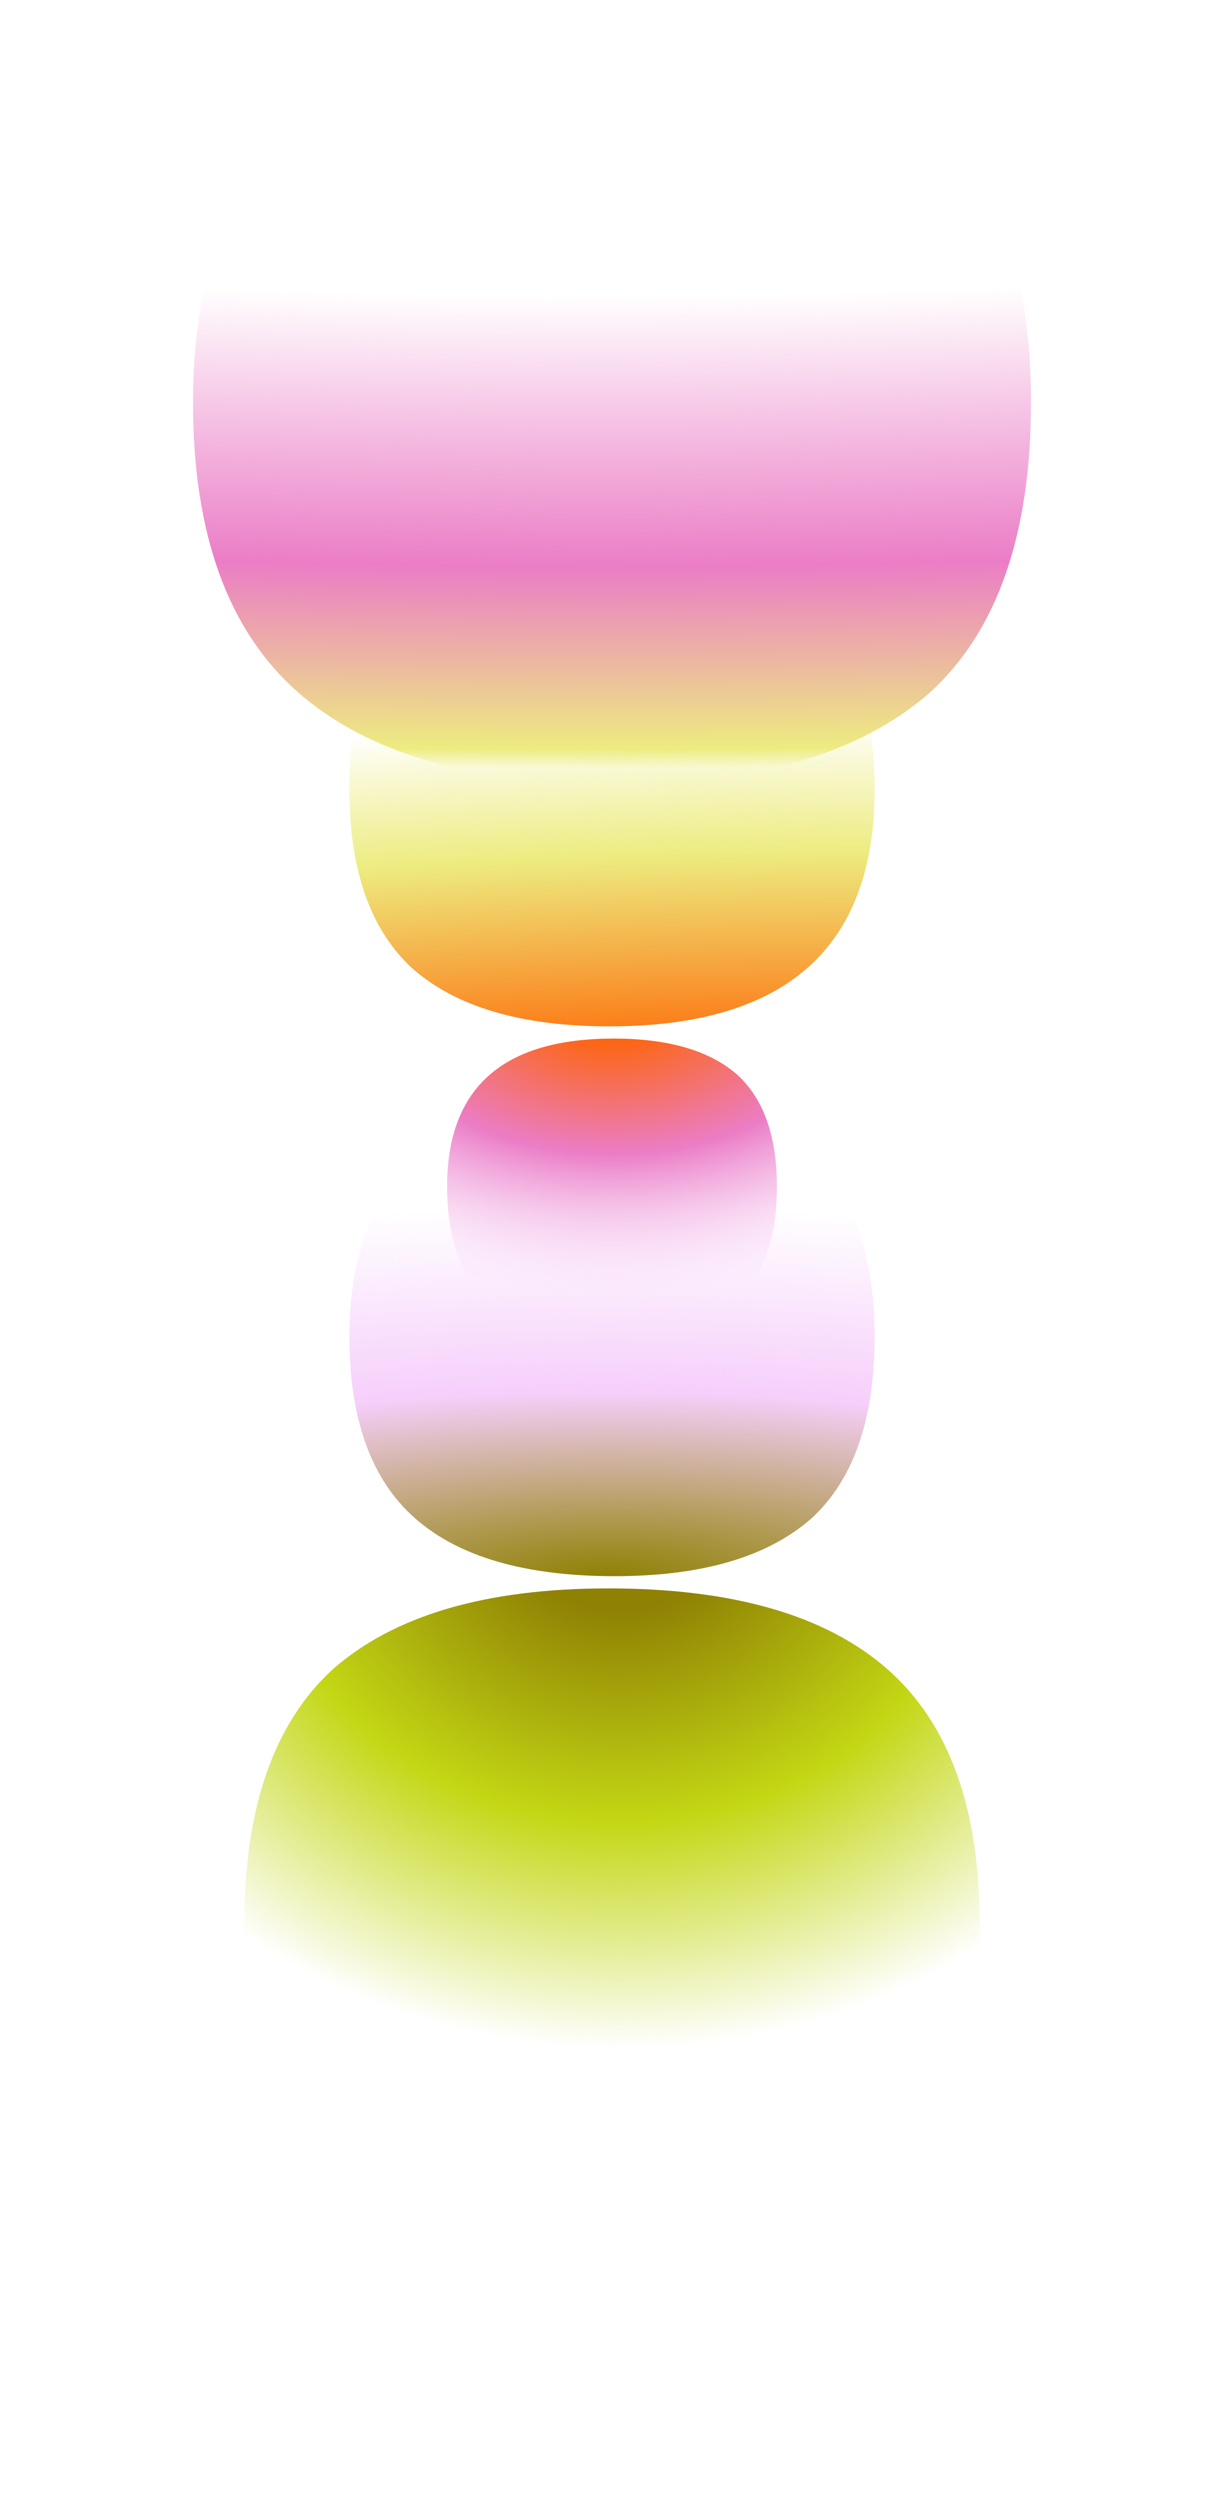 <svg width="501" height="1023" viewBox="0 0 501 1023" fill="none" xmlns="http://www.w3.org/2000/svg">
<g filter="url(#filter0_f_115252_22295)">
<path d="M249.425 420C213.592 420 186.717 412.099 168.8 396.298C151.6 380.497 143 356.077 143 323.039C143 289.282 151.6 264.503 168.8 248.702C186.717 232.901 213.592 225 249.425 225C285.975 225 313.208 232.901 331.125 248.702C349.042 264.503 358 289.282 358 323.039C358 387.679 321.808 420 249.425 420Z" fill="url(#paint0_radial_115252_22295)"/>
</g>
<g filter="url(#filter1_f_115252_22295)">
<path d="M251.575 450C287.408 450 314.283 457.901 332.2 473.702C349.4 489.503 358 513.923 358 546.961C358 580.718 349.4 605.497 332.2 621.298C314.283 637.099 287.408 645 251.575 645C215.025 645 187.792 637.099 169.875 621.298C151.958 605.497 143 580.718 143 546.961C143 482.32 179.192 450 251.575 450Z" fill="url(#paint1_radial_115252_22295)"/>
</g>
<g filter="url(#filter2_f_115252_22295)">
<path d="M251.175 425C273.675 425 290.55 429.943 301.8 439.829C312.6 449.715 318 464.993 318 485.663C318 506.783 312.6 522.285 301.8 532.171C290.55 542.057 273.675 547 251.175 547C228.225 547 211.125 542.057 199.875 532.171C188.625 522.285 183 506.783 183 485.663C183 445.221 205.725 425 251.175 425Z" fill="url(#paint2_radial_115252_22295)"/>
</g>
<g filter="url(#filter3_f_115252_22295)">
<path d="M248.995 923C198.828 923 161.203 911.939 136.12 889.818C112.04 867.696 100 833.508 100 787.254C100 739.994 112.04 705.304 136.12 683.182C161.203 661.061 198.828 650 248.995 650C300.165 650 338.292 661.061 363.375 683.182C388.458 705.304 401 739.994 401 787.254C401 877.751 350.332 923 248.995 923Z" fill="url(#paint3_radial_115252_22295)"/>
</g>
<g filter="url(#filter4_f_115252_22295)">
<path d="M252.215 10C309.382 10 352.257 22.601 380.84 47.801C408.28 73.002 422 111.949 422 164.641C422 218.479 408.28 257.998 380.84 283.199C352.257 308.4 309.382 321 252.215 321C193.905 321 150.458 308.4 121.875 283.199C93.292 257.998 79 218.479 79 164.641C79 61.547 136.738 10 252.215 10Z" fill="url(#paint4_radial_115252_22295)"/>
</g>
<defs>
<filter id="filter0_f_115252_22295" x="111" y="193" width="279" height="259" filterUnits="userSpaceOnUse" color-interpolation-filters="sRGB">
<feFlood flood-opacity="0" result="BackgroundImageFix"/>
<feBlend mode="normal" in="SourceGraphic" in2="BackgroundImageFix" result="shape"/>
<feGaussianBlur stdDeviation="0" result="effect1_foregroundBlur_115252_22295"/>
</filter>
<filter id="filter1_f_115252_22295" x="103" y="410" width="295" height="275" filterUnits="userSpaceOnUse" color-interpolation-filters="sRGB">
<feFlood flood-opacity="0" result="BackgroundImageFix"/>
<feBlend mode="normal" in="SourceGraphic" in2="BackgroundImageFix" result="shape"/>
<feGaussianBlur stdDeviation="20" result="effect1_foregroundBlur_115252_22295"/>
</filter>
<filter id="filter2_f_115252_22295" x="147" y="389" width="207" height="194" filterUnits="userSpaceOnUse" color-interpolation-filters="sRGB">
<feFlood flood-opacity="0" result="BackgroundImageFix"/>
<feBlend mode="normal" in="SourceGraphic" in2="BackgroundImageFix" result="shape"/>
<feGaussianBlur stdDeviation="0" result="effect1_foregroundBlur_115252_22295"/>
</filter>
<filter id="filter3_f_115252_22295" x="0" y="550" width="501" height="473" filterUnits="userSpaceOnUse" color-interpolation-filters="sRGB">
<feFlood flood-opacity="0" result="BackgroundImageFix"/>
<feBlend mode="normal" in="SourceGraphic" in2="BackgroundImageFix" result="shape"/>
<feGaussianBlur stdDeviation="50" result="effect1_foregroundBlur_115252_22295"/>
</filter>
<filter id="filter4_f_115252_22295" x="69" y="0" width="363" height="331" filterUnits="userSpaceOnUse" color-interpolation-filters="sRGB">
<feFlood flood-opacity="0" result="BackgroundImageFix"/>
<feBlend mode="normal" in="SourceGraphic" in2="BackgroundImageFix" result="shape"/>
<feGaussianBlur stdDeviation="0" result="effect1_foregroundBlur_115252_22295"/>
</filter>
<radialGradient id="paint0_radial_115252_22295" cx="0" cy="0" r="1" gradientTransform="matrix(-19.556 -438.213 -1822.48 67.153 258.987 524.353)" gradientUnits="userSpaceOnUse">
<stop offset="0.197" stop-color="#FF6300"/>
<stop offset="0.397" stop-color="#EDEC80"/>
<stop offset="0.522" stop-color="#EDEC80" stop-opacity="0"/>
</radialGradient>
<radialGradient id="paint1_radial_115252_22295" cx="0" cy="0" r="1" gradientUnits="userSpaceOnUse" gradientTransform="translate(247.919 645) rotate(-90) scale(150.921 609.844)">
<stop stop-color="#8F8104"/>
<stop offset="0.5" stop-color="#F6CFFB"/>
<stop offset="1" stop-color="#F6CFFB" stop-opacity="0"/>
</radialGradient>
<radialGradient id="paint2_radial_115252_22295" cx="0" cy="0" r="1" gradientUnits="userSpaceOnUse" gradientTransform="translate(250.5 413.459) rotate(90) scale(124.548 202.077)">
<stop offset="0.068" stop-color="#FF6300"/>
<stop offset="0.473" stop-color="#EB7DC6"/>
<stop offset="0.935" stop-color="#F6CFFB" stop-opacity="0"/>
</radialGradient>
<radialGradient id="paint3_radial_115252_22295" cx="0" cy="0" r="1" gradientUnits="userSpaceOnUse" gradientTransform="translate(254.114 614.572) rotate(90) scale(224.247 250.744)">
<stop offset="0.192" stop-color="#8F8104"/>
<stop offset="0.582" stop-color="#C3D714"/>
<stop offset="1" stop-color="#C3D714" stop-opacity="0"/>
</radialGradient>
<radialGradient id="paint4_radial_115252_22295" cx="0" cy="0" r="1" gradientTransform="matrix(13.539 557.326 2318.19 -38.389 236.961 -156.429)" gradientUnits="userSpaceOnUse">
<stop offset="0.496" stop-color="#EB7DC6" stop-opacity="0"/>
<stop offset="0.699" stop-color="#EB7DC6"/>
<stop offset="0.836" stop-color="#EDEC80"/>
<stop offset="0.85" stop-color="#EDEC80" stop-opacity="0"/>
</radialGradient>
</defs>
</svg>
